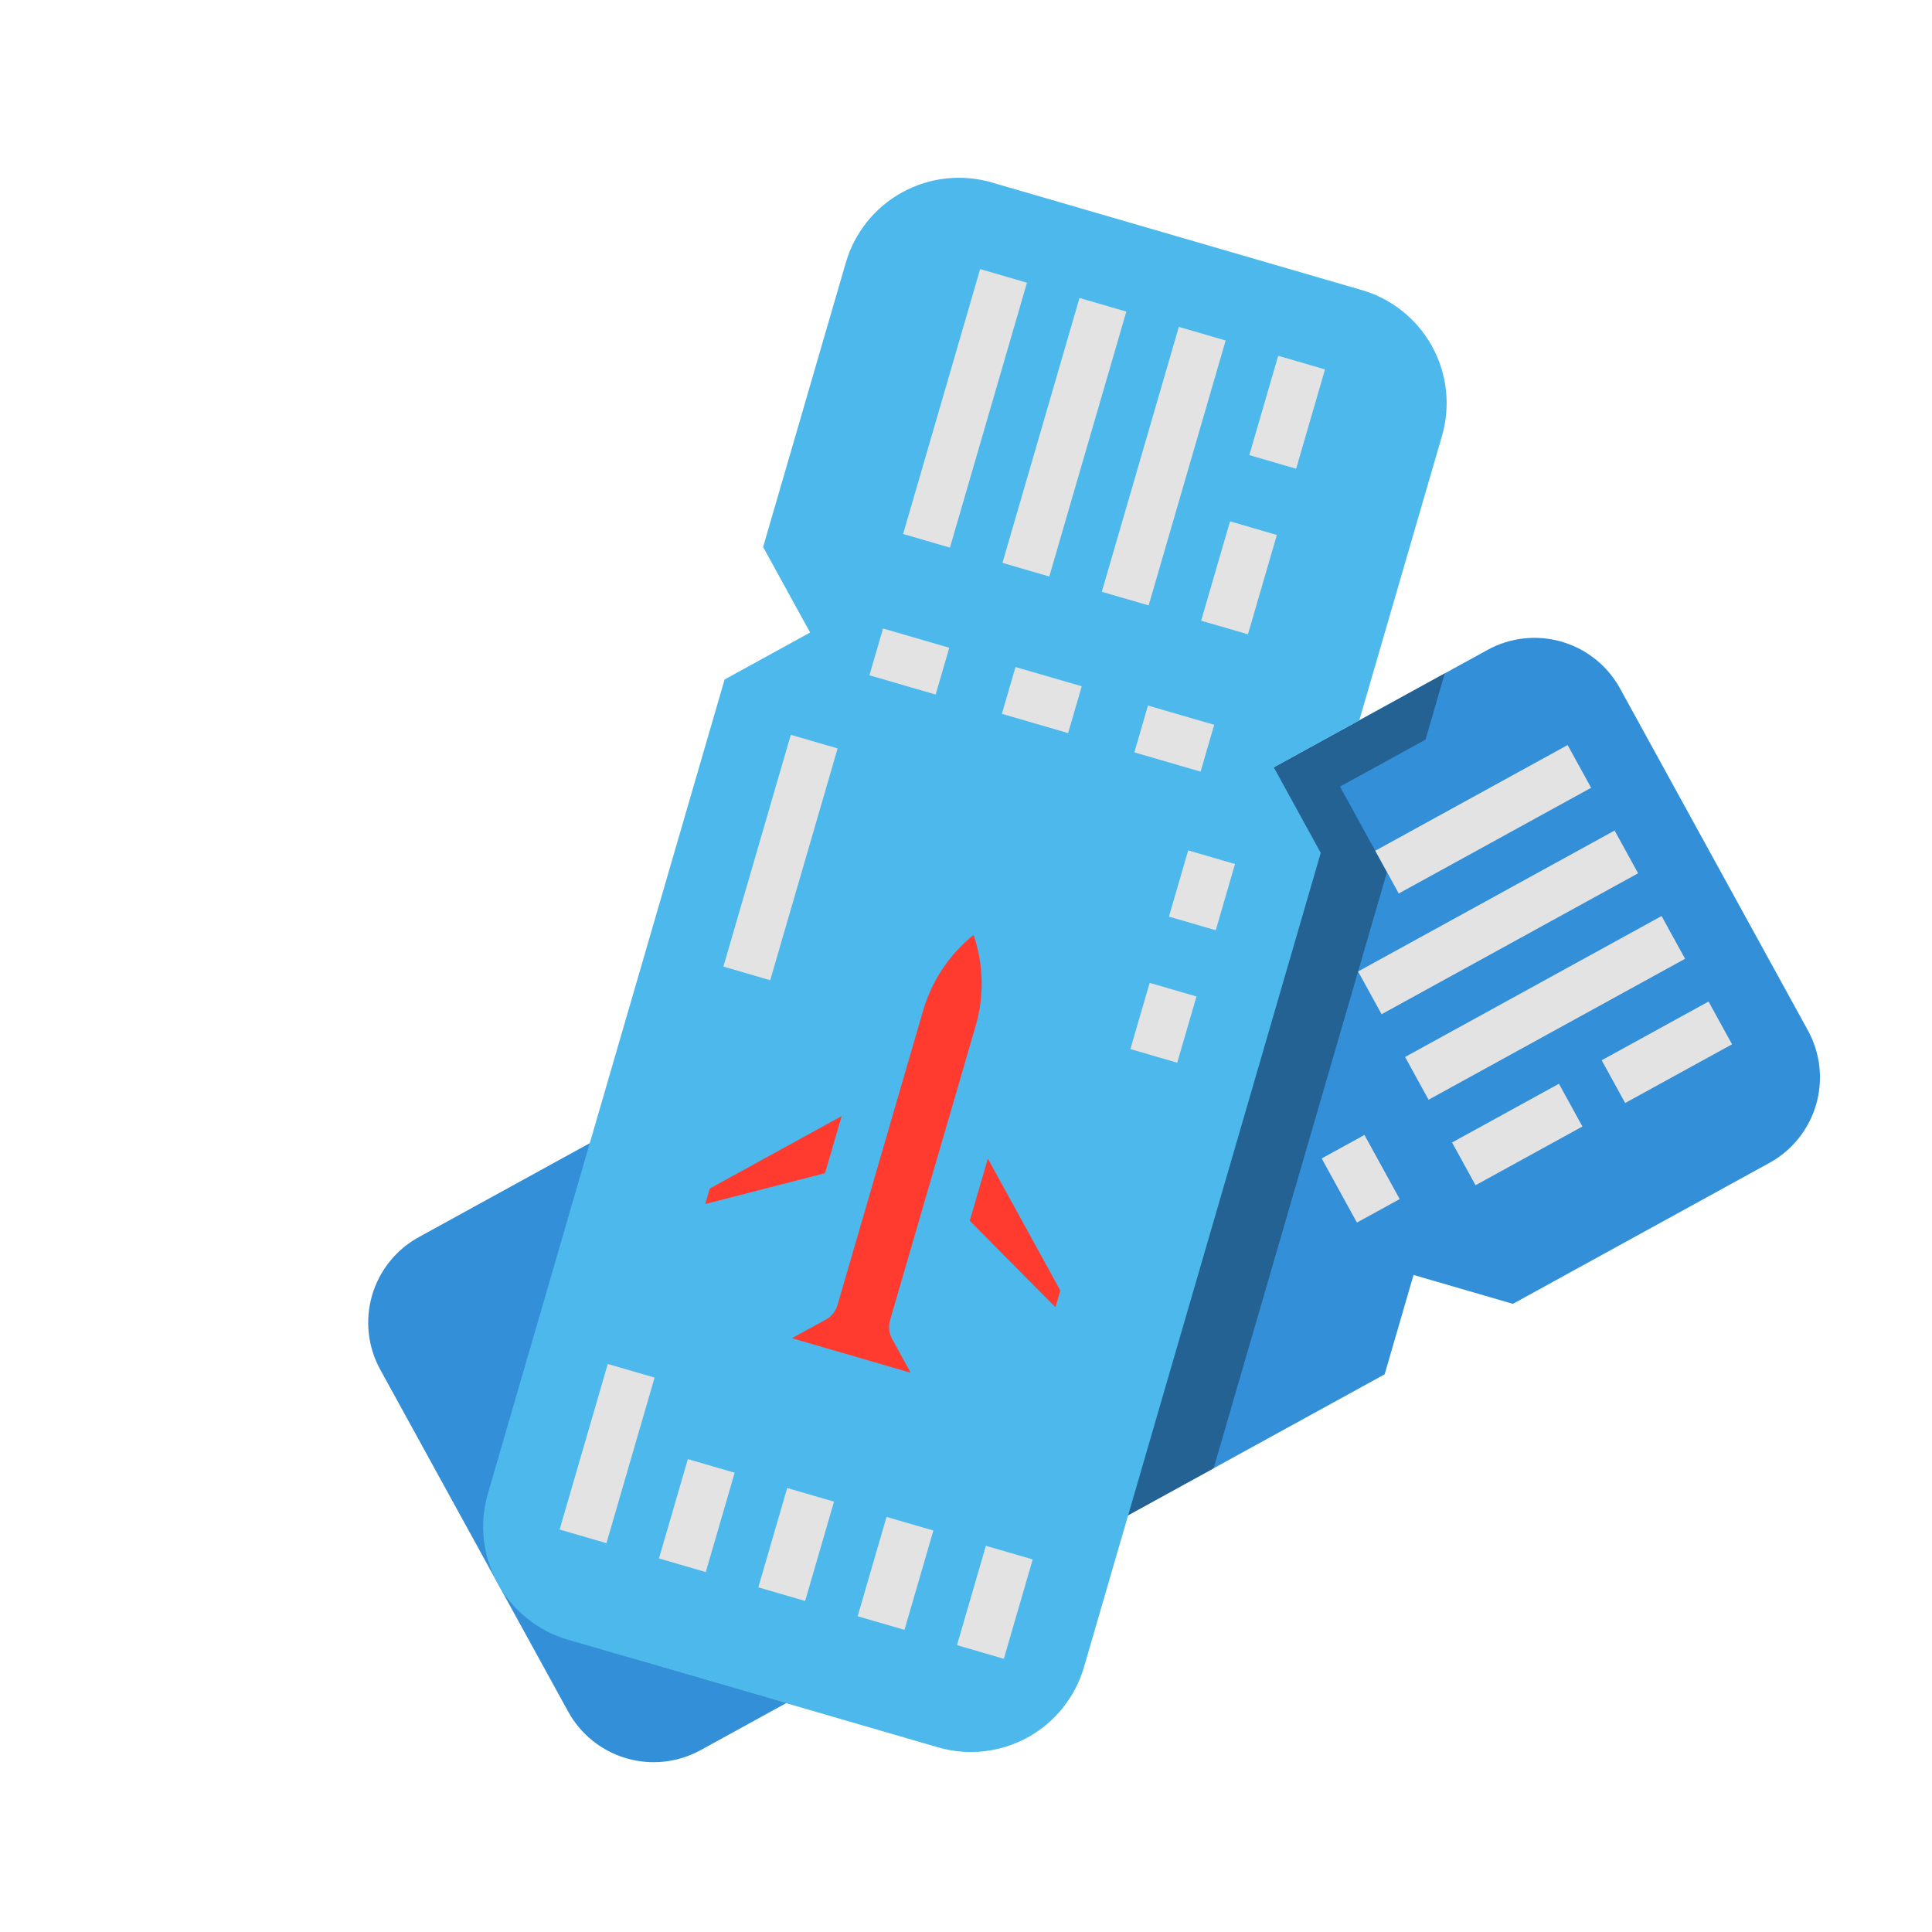 <svg width="202" height="202" viewBox="0 0 202 202" fill="none" xmlns="http://www.w3.org/2000/svg">
<path d="M155.528 67.951L43.785 129.348C41.413 130.65 39.657 132.842 38.902 135.439C38.147 138.037 38.454 140.828 39.757 143.199L59.404 178.957C60.706 181.328 62.897 183.084 65.495 183.84C68.093 184.595 70.884 184.288 73.255 182.985L144.771 143.691L147.792 133.303L158.18 136.323L184.999 121.588C187.37 120.285 189.126 118.094 189.881 115.497C190.637 112.899 190.329 110.108 189.027 107.737L169.38 71.979C168.077 69.608 165.886 67.852 163.288 67.096C160.691 66.341 157.899 66.648 155.528 67.951Z" fill="#348FD9"/>
<path d="M57.93 158.195C57.018 161.33 57.389 164.7 58.962 167.562C60.534 170.423 63.179 172.543 66.314 173.455L82.194 178.073L126.892 153.514L145.017 91.184L140.105 82.244L149.045 77.333L151.059 70.407L70.603 114.613L57.93 158.195Z" fill="#256294"/>
<path d="M142.379 30.327L123.037 24.703L103.694 19.078C100.559 18.166 97.189 18.537 94.328 20.11C91.466 21.682 89.346 24.327 88.434 27.462L79.788 57.194L84.7 66.133L75.761 71.045L51.004 156.181C50.092 159.317 50.464 162.686 52.036 165.548C53.608 168.41 56.253 170.53 59.389 171.442L78.732 177.066L98.074 182.691C99.626 183.142 101.253 183.284 102.86 183.106C104.467 182.929 106.024 182.438 107.441 181.659C108.858 180.88 110.108 179.83 111.119 178.569C112.13 177.307 112.883 175.859 113.335 174.306L138.091 89.17L133.18 80.23L142.119 75.319L150.764 45.588C151.216 44.035 151.357 42.409 151.18 40.801C151.003 39.194 150.511 37.638 149.733 36.221C148.954 34.804 147.904 33.554 146.642 32.542C145.381 31.531 143.932 30.778 142.379 30.327Z" fill="#4CB8EB"/>
<path d="M102.898 93.959C98.605 96.317 95.425 100.285 94.057 104.988L85.117 135.733L76.178 140.645L83.103 142.659L90.029 144.673L93.492 145.68L100.417 147.694L95.506 138.754L104.446 108.009C105.123 105.68 105.335 103.241 105.069 100.83C104.804 98.419 104.066 96.084 102.898 93.959Z" fill="#FF3B2F"/>
<path d="M70.038 129.471L88.306 124.768L92.166 111.494L72.052 122.545L70.038 129.471Z" fill="#FF3B2F"/>
<path d="M102.554 114.515L113.606 134.628L111.592 141.554L98.526 128.366L102.554 114.515Z" fill="#FF3B2F"/>
<path d="M138.189 121.121L142.659 118.665L146.343 125.37L141.873 127.826L138.189 121.121Z" fill="#E3E3E3"/>
<path d="M151.82 119.451L162.994 113.312L165.45 117.781L154.275 123.921L151.82 119.451Z" fill="#E3E3E3"/>
<path d="M167.464 110.856L178.638 104.716L181.094 109.186L169.92 115.325L167.464 110.856Z" fill="#E3E3E3"/>
<path d="M146.908 110.512L173.726 95.776L176.182 100.246L149.364 114.982L146.908 110.512Z" fill="#E3E3E3"/>
<path d="M141.996 101.572L168.815 86.837L171.27 91.307L144.452 106.042L141.996 101.572Z" fill="#E3E3E3"/>
<path d="M143.789 88.949L163.903 77.897L166.359 82.367L146.245 93.419L143.789 88.949Z" fill="#E3E3E3"/>
<path d="M90.903 70.606L92.327 65.711L99.251 67.724L97.828 72.62L90.903 70.606Z" fill="#E3E3E3"/>
<path d="M104.752 74.635L106.176 69.74L113.101 71.753L111.677 76.649L104.752 74.635Z" fill="#E3E3E3"/>
<path d="M118.602 78.664L120.025 73.768L126.95 75.782L125.526 80.678L118.602 78.664Z" fill="#E3E3E3"/>
<path d="M70.673 131.94L84.608 128.353L82.964 134.007L74.95 138.41C74.508 138.653 74.148 139.022 73.915 139.469C73.683 139.917 73.588 140.423 73.644 140.924C73.699 141.425 73.901 141.899 74.226 142.285C74.55 142.671 74.982 142.952 75.466 143.093L99.706 150.142C100.19 150.283 100.705 150.277 101.186 150.125C101.666 149.973 102.091 149.682 102.407 149.288C102.722 148.895 102.914 148.417 102.958 147.914C103.001 147.412 102.895 146.908 102.652 146.466L98.249 138.452L99.765 133.239L109.781 143.349C110.093 143.664 110.483 143.893 110.911 144.011C111.338 144.13 111.79 144.135 112.22 144.025C112.65 143.916 113.044 143.696 113.364 143.387C113.683 143.079 113.916 142.693 114.04 142.266L116.054 135.341C116.148 135.019 116.177 134.682 116.14 134.349C116.104 134.016 116.002 133.694 115.841 133.401L105.297 114.212L106.895 108.72C107.673 106.071 107.918 103.294 107.615 100.549C107.313 97.804 106.469 95.147 105.133 92.731C104.807 92.138 104.26 91.699 103.61 91.51C102.961 91.321 102.263 91.398 101.67 91.724C99.247 93.047 97.11 94.837 95.383 96.992C93.656 99.146 92.373 101.622 91.609 104.275L90.012 109.767L70.824 120.31C70.231 120.636 69.792 121.184 69.604 121.833L67.59 128.759C67.464 129.191 67.455 129.649 67.564 130.085C67.672 130.522 67.894 130.922 68.207 131.245C68.52 131.568 68.914 131.803 69.347 131.925C69.78 132.047 70.237 132.052 70.673 131.94ZM110.862 134.931L110.353 136.681L101.394 127.638L103.284 121.137L110.862 134.931ZM96.506 105.699C97.408 102.568 99.255 99.792 101.795 97.751C102.845 100.836 102.916 104.17 101.998 107.296L93.057 138.042C92.868 138.692 92.945 139.389 93.271 139.982L95.218 143.527L82.801 139.916L86.345 137.968C86.938 137.643 87.377 137.095 87.565 136.445L96.506 105.699ZM74.205 124.272L87.999 116.693L86.263 122.661L73.737 125.886L74.205 124.272Z" fill="#4CB8EB"/>
<path d="M94.425 55.831L102.479 28.133L107.375 29.557L99.321 57.255L94.425 55.831Z" fill="#E3E3E3"/>
<path d="M104.812 58.853L112.866 31.154L117.762 32.578L109.708 60.277L104.812 58.853Z" fill="#E3E3E3"/>
<path d="M115.199 61.874L123.254 34.176L128.149 35.6L120.095 63.298L115.199 61.874Z" fill="#E3E3E3"/>
<path d="M125.585 64.896L128.606 54.51L133.501 55.933L130.481 66.32L125.585 64.896Z" fill="#E3E3E3"/>
<path d="M130.621 47.585L133.642 37.198L138.537 38.622L135.517 49.008L130.621 47.585Z" fill="#E3E3E3"/>
<path d="M58.511 159.922L63.545 142.61L68.441 144.034L63.407 161.345L58.511 159.922Z" fill="#E3E3E3"/>
<path d="M68.898 162.944L71.918 152.557L76.814 153.981L73.793 164.367L68.898 162.944Z" fill="#E3E3E3"/>
<path d="M79.285 165.965L82.305 155.578L87.201 157.002L84.18 167.389L79.285 165.965Z" fill="#E3E3E3"/>
<path d="M89.672 168.987L92.692 158.6L97.588 160.024L94.568 170.411L89.672 168.987Z" fill="#E3E3E3"/>
<path d="M100.059 172.009L103.079 161.622L107.975 163.045L104.955 173.432L100.059 172.009Z" fill="#E3E3E3"/>
<path d="M122.217 95.837L124.231 88.913L129.127 90.336L127.113 97.261L122.217 95.837Z" fill="#E3E3E3"/>
<path d="M118.188 109.686L120.202 102.762L125.098 104.186L123.084 111.11L118.188 109.686Z" fill="#E3E3E3"/>
<path d="M75.634 101.062L82.682 76.826L87.578 78.25L80.53 102.486L75.634 101.062Z" fill="#E3E3E3"/>
</svg>
